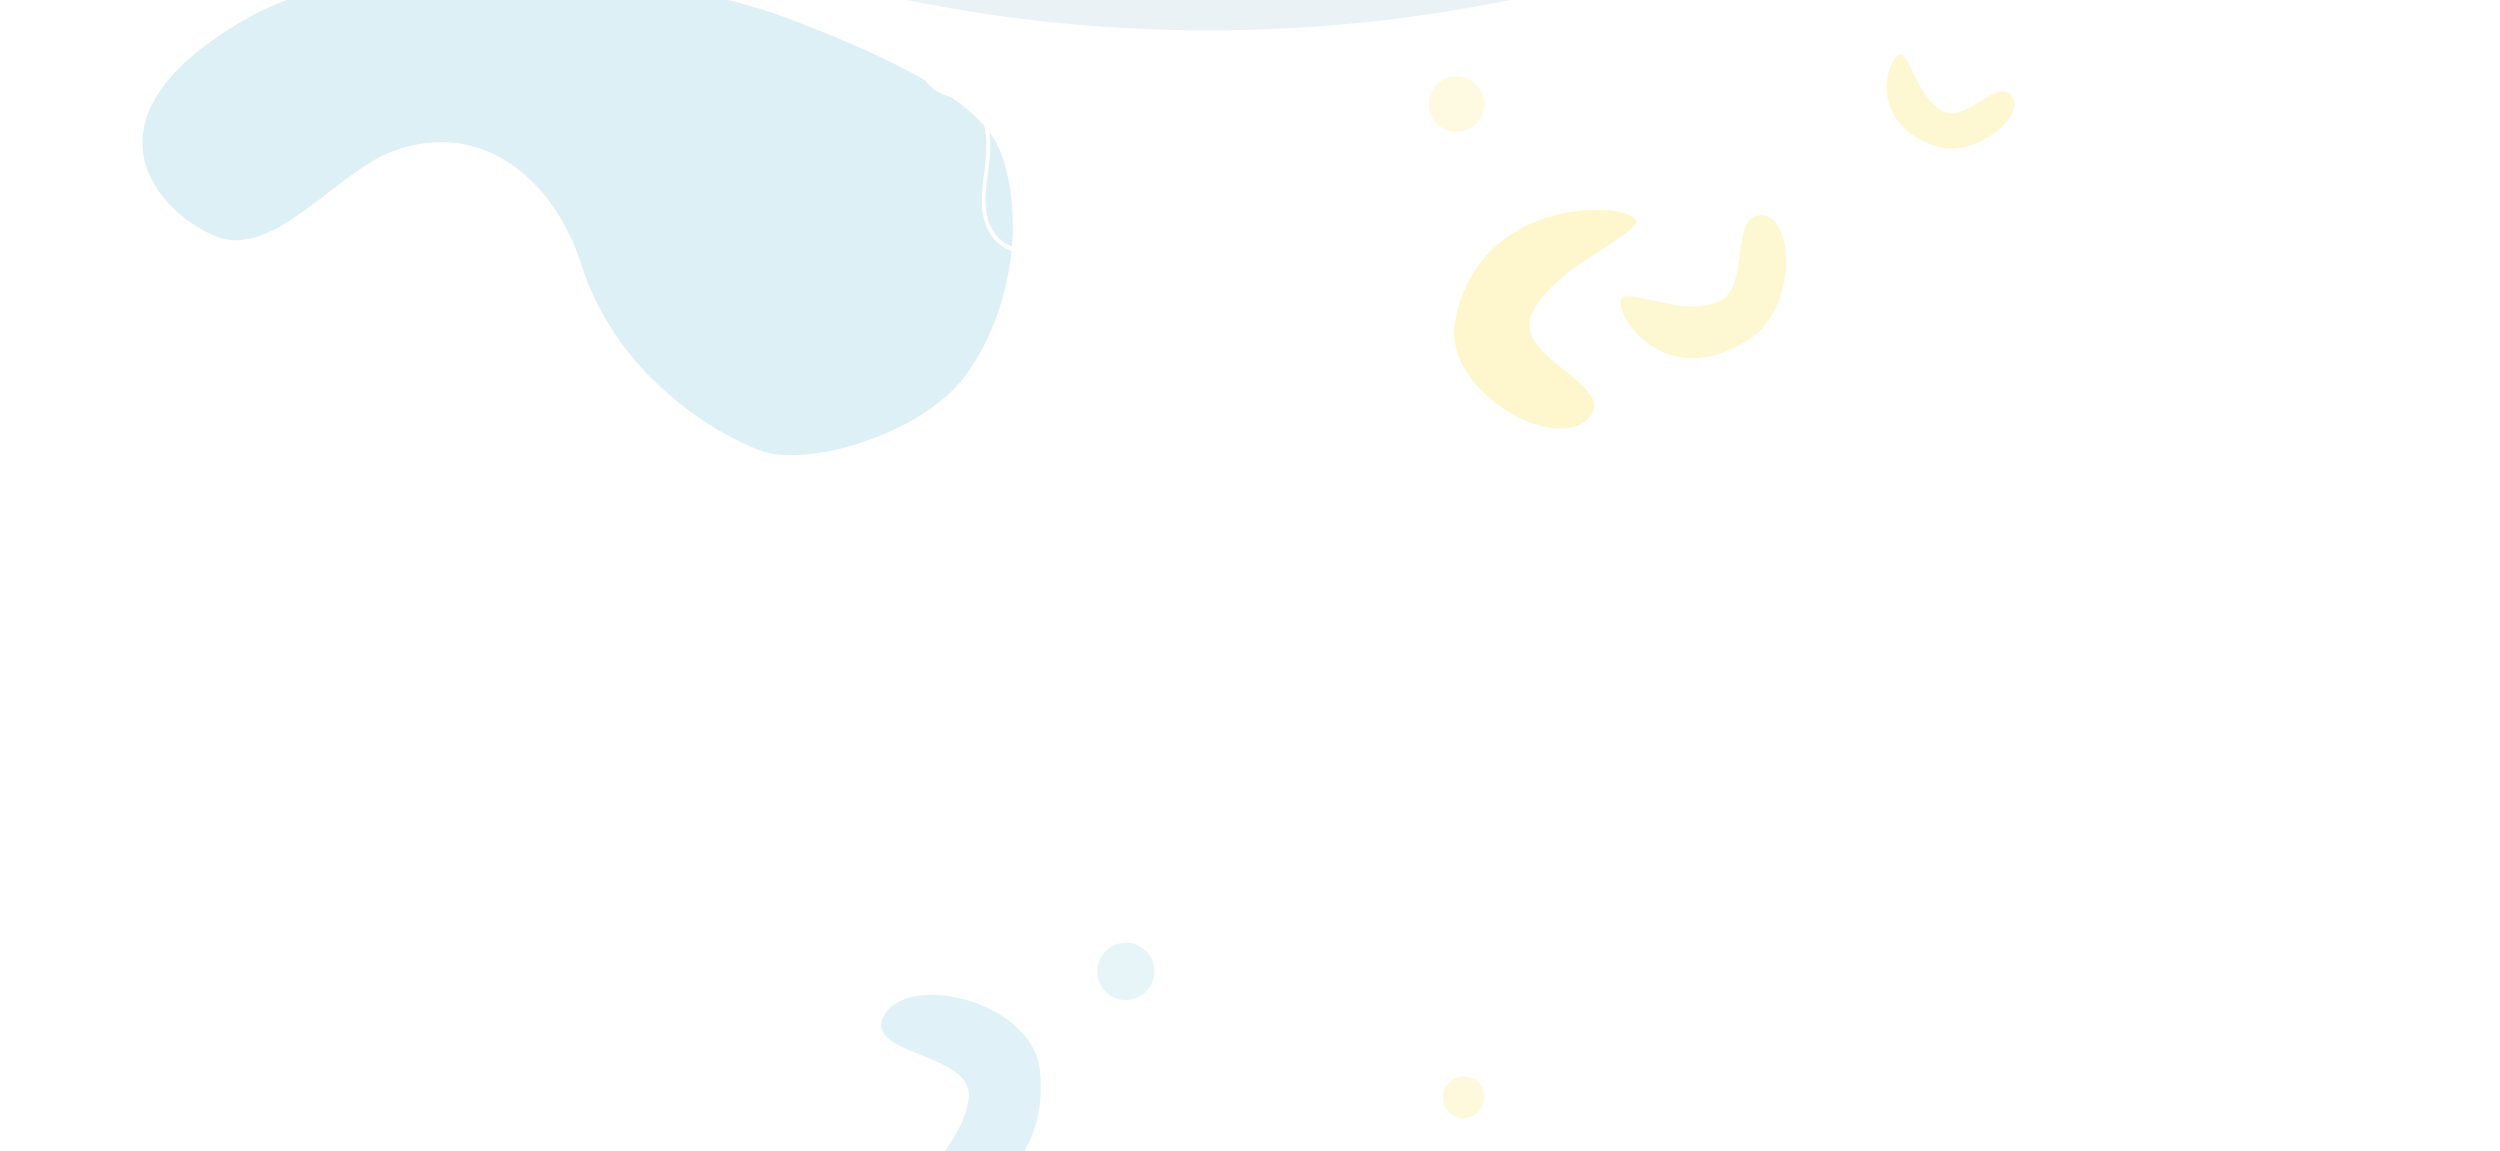 <svg width="1440" height="663" viewBox="0 0 1440 663" fill="none" xmlns="http://www.w3.org/2000/svg"><rect x="0" y="0" width="1440" height="663" fill="#333333" stroke="none"/><g clip-path="url(#clip0_228_53)"><path fill="#fff" d="M0 0h1440v663H0z"/><path fill="#fff" d="M540 0h360v663H540z"/><path opacity=".89" d="M838.093 185.264c-7.125 38.511 54.82 75.318 75.932 56.6 21.113-18.718-42.899-35.71-31.901-60.532 10.999-24.822 47.265-38.517 59.207-51.329 11.941-12.812-88.519-24.338-103.238 55.261z" fill="#FEF6C7"/><path opacity=".89" d="M598.917 616.04c-4.445-38.912-74.445-56-89.162-31.927-14.717 24.073 51.465 21.607 48.205 48.56-3.261 26.953-33.939 50.653-41.613 66.396-7.673 15.744 91.767-2.605 82.57-83.029z" fill="#DCF0F6"/><circle opacity=".7" cx="843" cy="632" r="12" fill="#FEF7CD"/><circle opacity=".5" cx="648.5" cy="559.5" r="16.5" fill="#B9E1ED" fill-opacity=".7"/><circle opacity=".6" cx="839" cy="60" r="16" fill="#FEF7CD"/><path d="M576.194 87.256c-12.45-33.537-82.387-61.252-121.978-76.512-67.359-25.962-229.767-46.915-312.153 0C39.08 69.388 93.089 124.366 125.357 136.507c32.268 12.141 69.023-37.465 100.466-49.251 53.78-20.159 94.515 19.242 108.933 64.829 20.431 64.6 77.58 98.045 103.898 107.666 26.318 9.621 92.227-9.621 117.172-43.066 24.945-33.446 35.929-87.508 20.368-129.429z" fill="#DCF0F6"/><path d="M510.682-39.537c7.735 1.199 16.046 6.171 19.718 15.698 3.815 9.845 1.802 21.372-.146 32.52-.229 1.302-.456 2.6-.671 3.884-2.877 17.135-.849 29.852 5.864 36.784 3.877 4.001 8.844 5.576 13.647 7.088 4.803 1.512 9.416 2.98 12.917 6.712 5.47 5.817 7.352 16.24 5.558 30.949-.182 1.513-.387 3.034-.587 4.569-1.342 10.126-2.732 20.584.565 30.121 1.213 3.426 2.977 6.516 5.186 9.087 2.208 2.57 4.817 4.567 7.669 5.872 8.093 3.616 16.86 1.191 25.339-1.15 9.306-2.568 18.092-4.998 25.779.09 6.2 4.108 10.478 12.946 11.44 23.641.679 7.545-.197 15.13-1.396 22.572h2.228c.897-5.612 1.593-11.317 1.593-17.081.004-1.933-.08-3.865-.251-5.786-1.04-11.572-5.74-21.18-12.578-25.709-8.388-5.567-18.008-2.913-27.293-.344-8.173 2.237-16.623 4.591-24.113 1.244-2.571-1.178-4.923-2.979-6.914-5.296-1.992-2.318-3.582-5.104-4.676-8.192-3.049-8.802-1.71-18.884-.419-28.64.204-1.544.408-3.079.594-4.605 1.907-15.662-.208-26.899-6.291-33.37-3.891-4.139-8.931-5.732-13.803-7.276-4.777-1.513-9.289-2.94-12.786-6.547-4.223-4.363-8.544-13.837-5.127-34.189.211-1.28.437-2.569.663-3.866 2.024-11.581 4.118-23.561 0-34.229-4.102-10.57-13.26-16.02-21.709-17.256v2.703z" fill="#fff"/><ellipse cx="696.023" cy="-652.748" rx="765.023" ry="670.252" fill="#EBF2F5"/><path opacity=".8" d="M1008.37 194.906c26.25-17.252 25.81-69.976 6.51-70.892-19.312-.916-5.97 42.088-25.26 49.831-19.294 7.743-41.148-3.899-53.432-3.204-12.284.695 17.94 59.927 72.182 24.265zM1115.61 84.311c21.88 7.02 51.71-17.451 43.36-28.866-8.35-11.415-26.71 15.941-39.98 8.512-13.27-7.429-16.68-25.223-22.72-31.898-6.04-6.676-25.89 37.748 19.34 52.252z" fill="#FEF6C7"/></g><defs><clipPath id="clip0_228_53"><path fill="#fff" d="M0 0h1440v663H0z"/></clipPath></defs></svg>